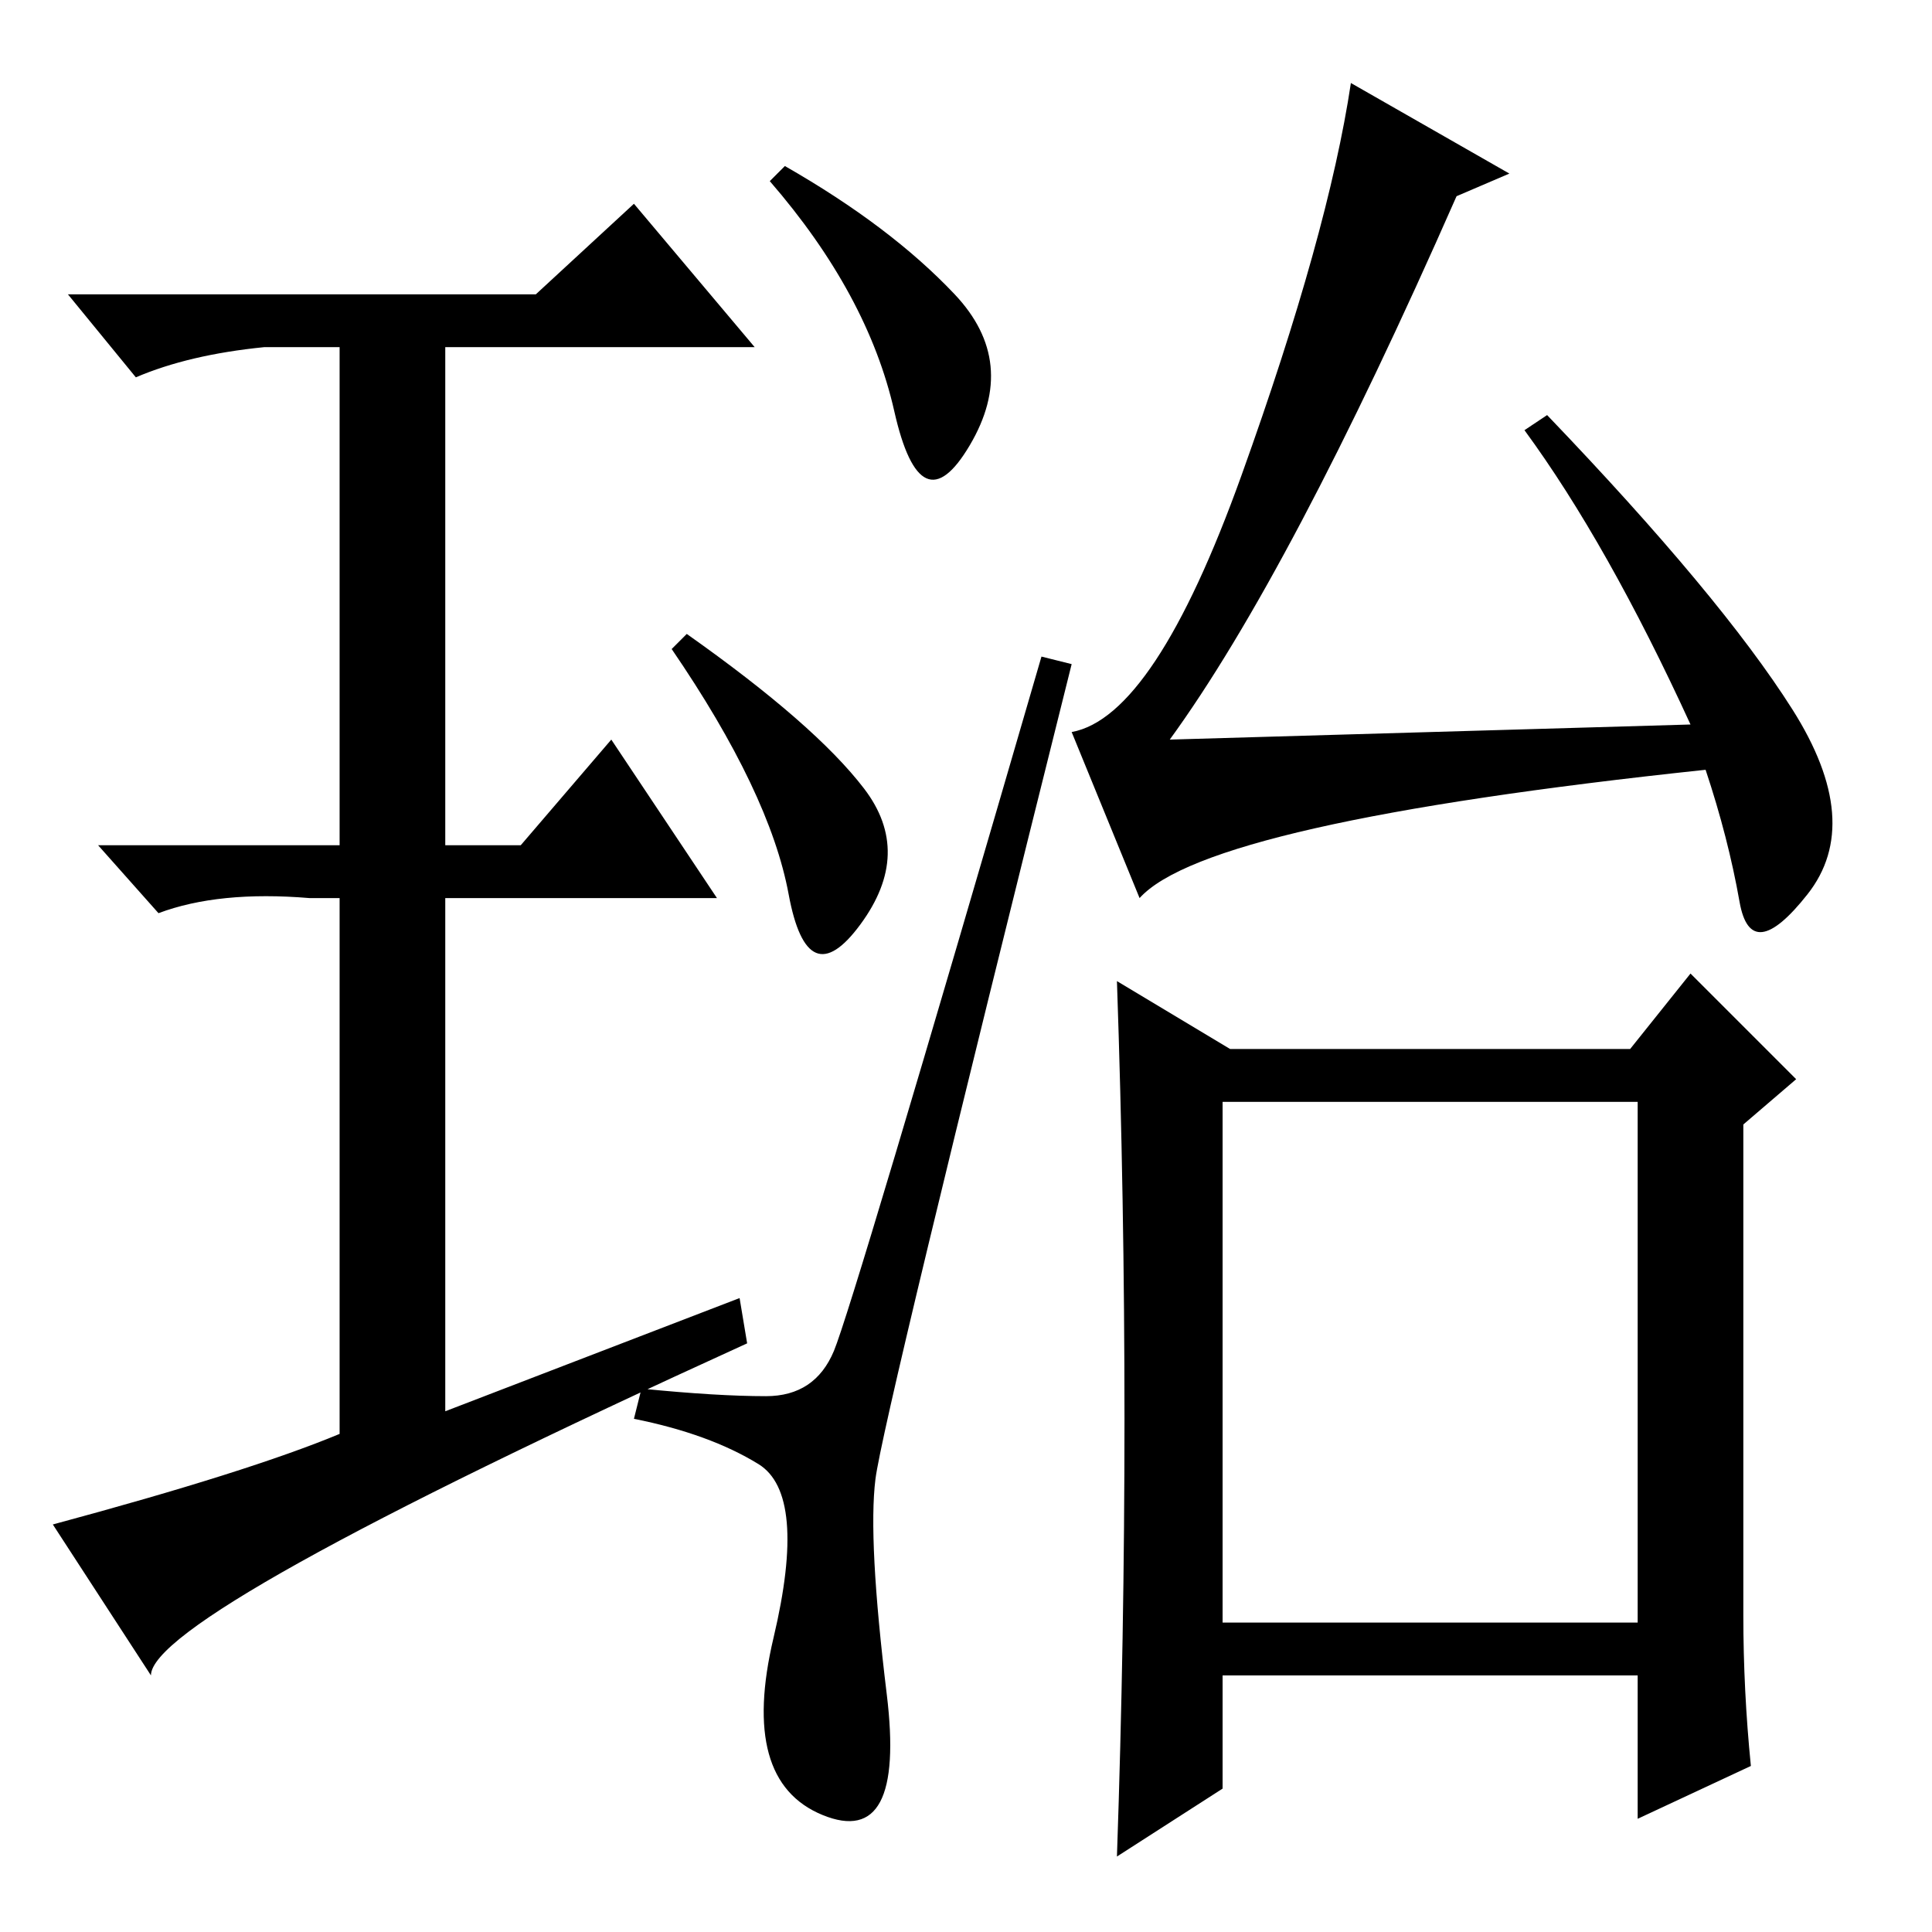 <?xml version="1.0" standalone="no"?>
<!DOCTYPE svg PUBLIC "-//W3C//DTD SVG 1.1//EN" "http://www.w3.org/Graphics/SVG/1.1/DTD/svg11.dtd" >
<svg xmlns="http://www.w3.org/2000/svg" xmlns:xlink="http://www.w3.org/1999/xlink" version="1.1" viewBox="0 -36 256 256">
  <g transform="matrix(1 0 0 -1 0 220)">
   <path fill="currentColor"
d="M162 41h55v69h-55v-69zM224 160q-11 24 -22 39l3 2q23 -24 32.5 -39t2 -24.5t-9 -1t-4.5 17.5q-66 -7 -75 -17l-9 22q11 2 22.5 34t14.5 52l21 -12l-7 -3q-22 -50 -38 -72zM149 68q0 29 -1 58l15 -9h53l8 10l14 -14l-7 -6v-65q0 -10 1 -20l-15 -7v19h-55v-15l-14 -9
q1 29 1 58zM126.5 217q8.5 -9 2 -20t-10 4.5t-16.5 30.5l2 2q14 -8 22.5 -17zM114.5 151.5q6.5 -8.5 -0.5 -18t-9.5 4t-15.5 32.5l2 2q17 -12 23.5 -20.5zM101.5 71q6.5 0 9 6t27.5 92l4 -1q-25 -100 -26 -108t1.5 -28.5t-8.5 -16t-6.5 23.5t-2 23t-16.5 6l1 4
q10 -1 16.5 -1zM98 84l1 -6q-79 -36 -79 -44l-13 20q26 7 38 12v71h-4q-12 1 -20 -2l-8 9h32v66h-10q-10 -1 -17 -4l-9 11h62l13 12l16 -19h-41v-66h10l12 14l14 -21h-36v-68z" />
  </g>

</svg>
